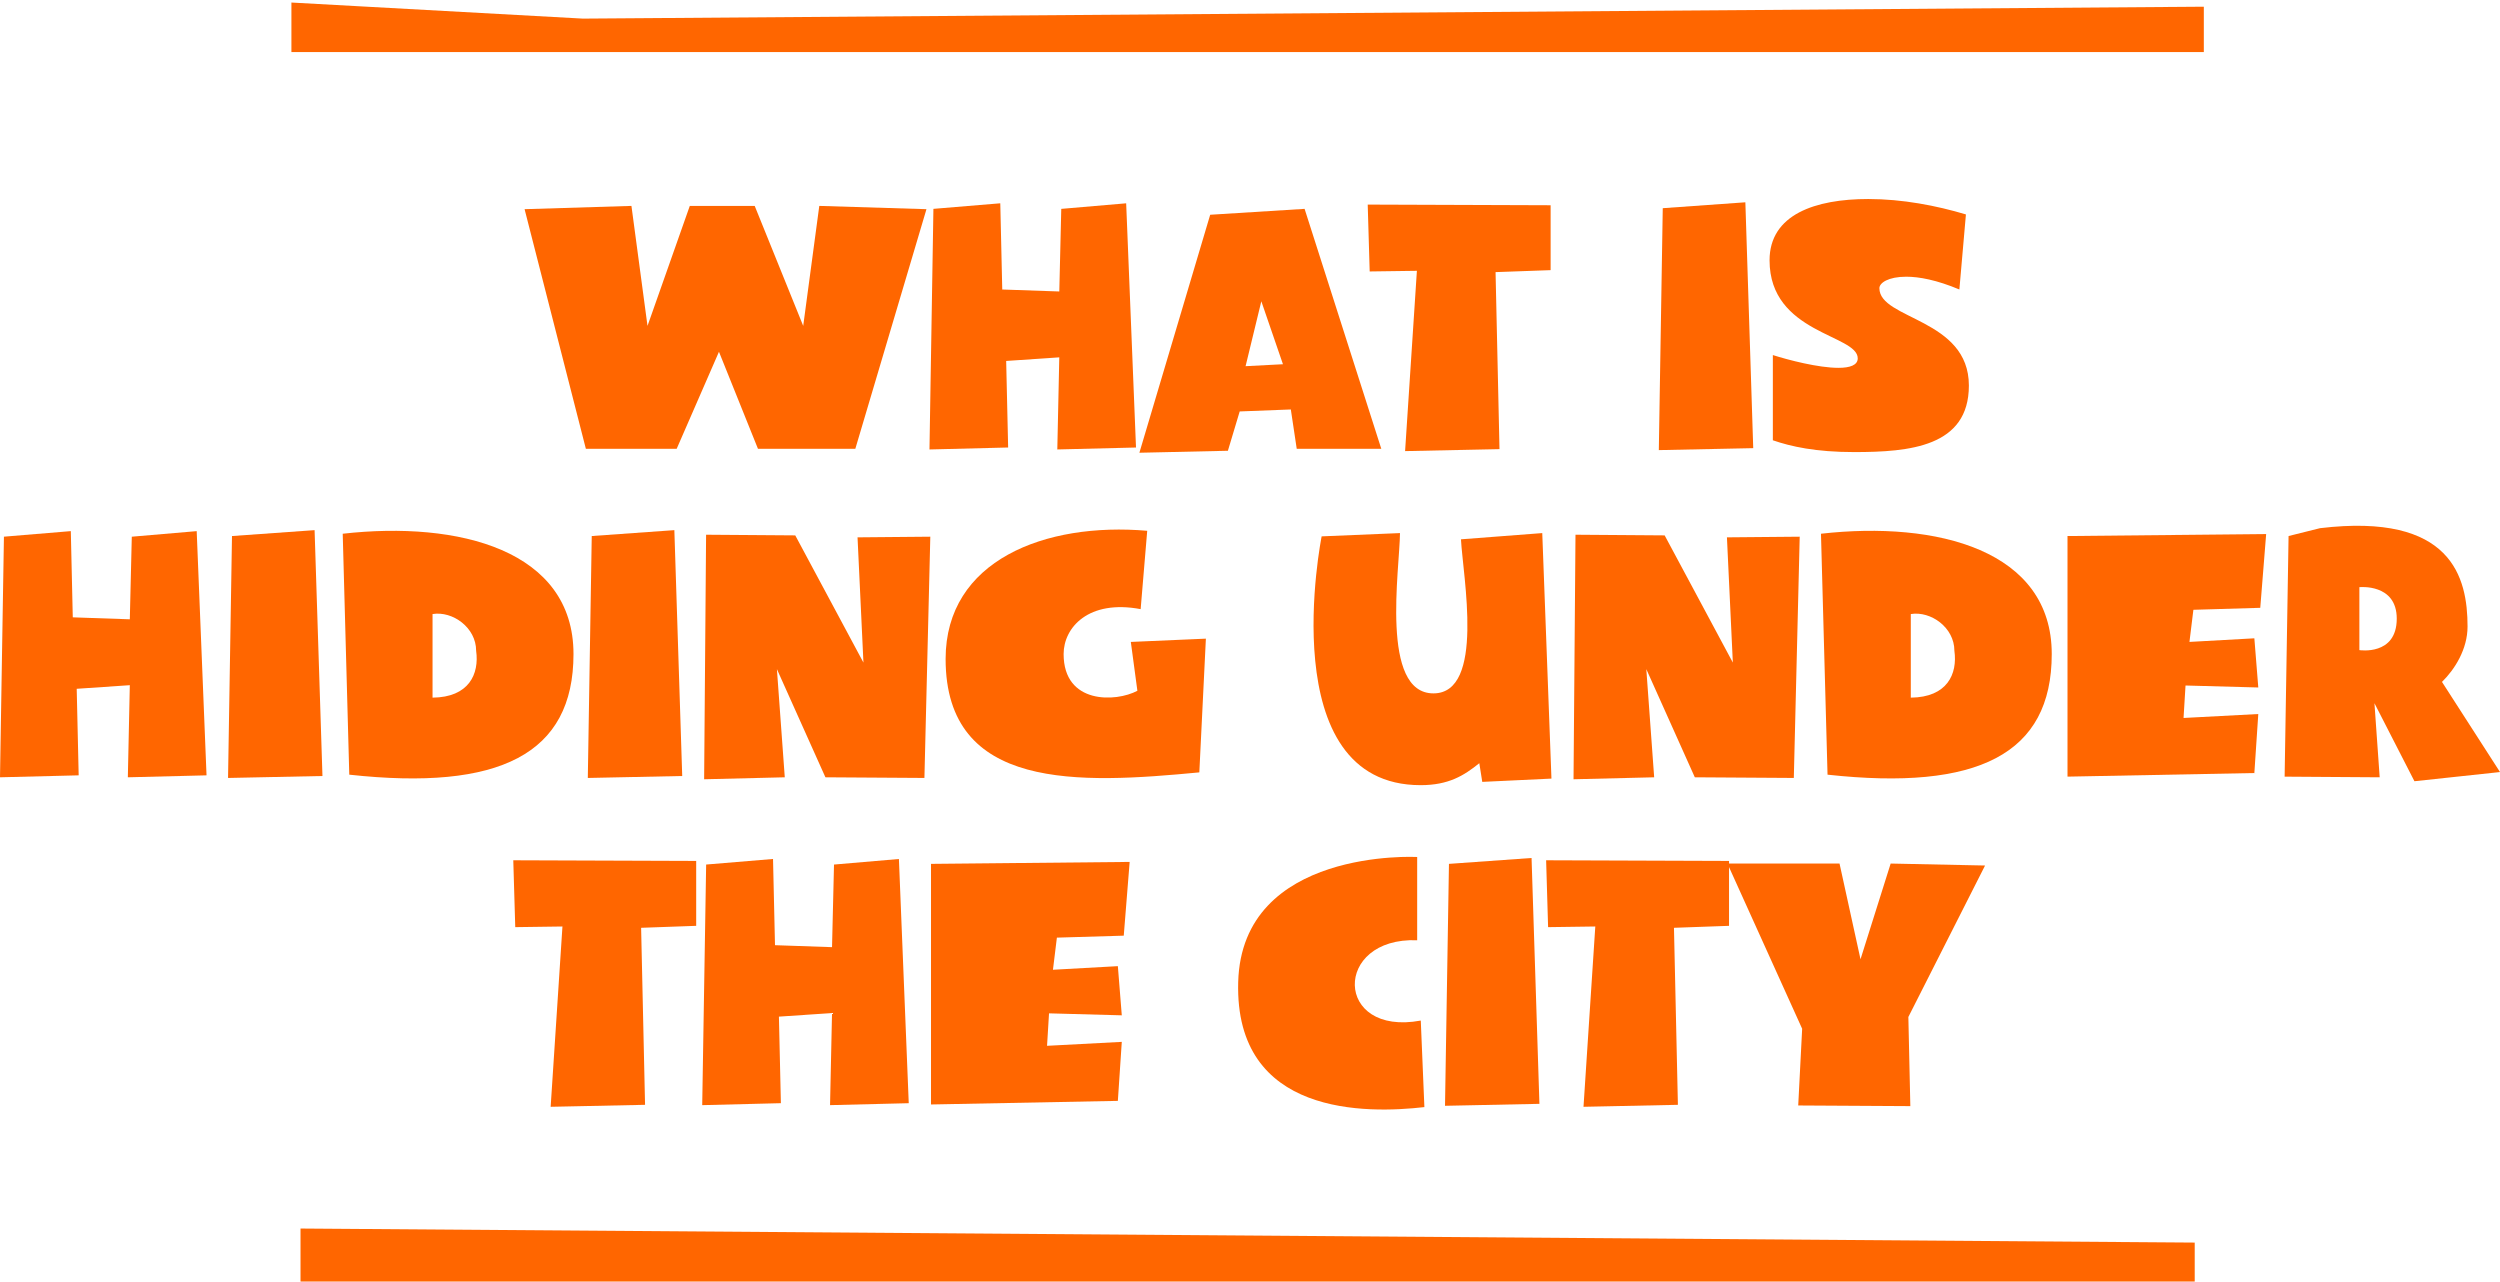 <?xml version="1.0" encoding="iso-8859-1"?>
<!DOCTYPE svg PUBLIC "-//W3C//DTD SVG 1.1//EN" "http://www.w3.org/Graphics/SVG/1.1/DTD/svg11.dtd">
<svg version="1.1" xmlns="http://www.w3.org/2000/svg" xmlns:xlink="http://www.w3.org/1999/xlink" x="0px" y="0px" width="274.523px" height="140.721px" viewBox="0 0 274.523 140.721" style="enable-background:new 0 0 274.523 140.721;" xml:space="preserve">
<g id="game_x5F_1_x5F_title_x5F_en">
	<g>
		<polygon style="fill:#FF6600;" points="241,140.721 33,140.721 33,134.904 241,136.447 		"/>
		<polygon style="fill:#FF6600;" points="242,5.721 32,5.721 32,0.279 64.008,2.044 242,0.736 		"/>
		<path style="fill:#FF6600;" d="M101.734,22.97l-7.812,26.313h-10.69l-4.283-10.655l-4.644,10.655h-9.971L57.604,22.97l11.734-0.36
			l1.764,13.175l4.644-13.175h7.127l5.327,13.175l1.765-13.175L101.734,22.97z"/>
		<path style="fill:#FF6600;" d="M116.102,49.354l0.217-10.114l-5.832,0.396l0.216,9.503l-8.639,0.216l0.433-26.421l7.343-0.611
			l0.216,9.467l6.264,0.216l0.216-9.071l7.127-0.611l1.08,26.816L116.102,49.354z"/>
		<path style="fill:#FF6600;" d="M151.679,49.283h-9.286l-0.648-4.32l-5.615,0.217l-1.296,4.318l-9.719,0.217l7.775-26.133
			l10.366-0.648L151.679,49.283z M140.88,39.996l-2.375-6.912l-1.729,7.127L140.88,39.996z"/>
		<path style="fill:#FF6600;" d="M170.273,22.538v7.127l-6.047,0.216l0.432,19.438l-10.366,0.217l1.296-19.799l-5.184,0.072
			l-0.216-7.343L170.273,22.538z"/>
		<path style="fill:#FF6600;" d="M182.586,22.861l9.071-0.647l0.864,26.997l-10.367,0.215L182.586,22.861z"/>
		<path style="fill:#FF6600;" d="M215.157,31.789c-2.483-1.045-4.428-1.404-5.831-1.404c-1.98,0-2.952,0.684-2.952,1.26
			c0,3.455,9.827,3.312,9.827,10.691c0,6.73-6.516,7.307-12.599,7.307c-4.212,0-6.947-0.611-8.927-1.296v-9.358
			c1.691,0.539,5.003,1.403,7.199,1.403c1.26,0,2.123-0.288,2.123-1.044c0-2.627-9.683-2.699-9.683-10.763
			c0-5.039,5.04-6.731,10.835-6.731c3.743,0,7.487,0.721,10.727,1.692L215.157,31.789z"/>
		<path style="fill:#FF6600;" d="M14.038,85.354l0.216-10.114l-5.831,0.396l0.216,9.503L0,85.354l0.432-26.421l7.344-0.611
			l0.216,9.467l6.263,0.216l0.217-9.071l7.127-0.611l1.08,26.816L14.038,85.354z"/>
		<path style="fill:#FF6600;" d="M25.475,58.861l9.07-0.647l0.864,26.997l-10.367,0.215L25.475,58.861z"/>
		<path style="fill:#FF6600;" d="M38.354,85.066l-0.72-26.457C50.376,57.17,62.975,60.41,62.975,71.82
			C62.975,82.835,54.84,86.866,38.354,85.066z M52.284,71.461c0-2.557-2.592-4.393-4.787-4.032v9.179
			C51.492,76.572,52.645,74.016,52.284,71.461z"/>
		<path style="fill:#FF6600;" d="M64.979,58.861l9.071-0.647l0.864,26.997l-10.367,0.215L64.979,58.861z"/>
		<path style="fill:#FF6600;" d="M77.535,58.718l9.791,0.072l7.487,13.966l-0.648-13.75l7.991-0.072l-0.647,26.492l-10.871-0.071
			l-5.327-11.878l0.864,11.878l-8.855,0.216L77.535,58.718z"/>
		<path style="fill:#FF6600;" d="M131.697,84.814c-13.21,1.26-27.86,2.052-27.86-12.454c0-10.835,10.942-15.046,22.138-14.074
			l-0.721,8.603c-5.723-1.08-8.459,2.016-8.459,4.932c0,5.543,5.76,5.291,8.1,4.031l-0.72-5.363l8.242-0.359L131.697,84.814z"/>
		<path style="fill:#FF6600;" d="M162.766,85.858l-0.324-2.052c-1.691,1.367-3.383,2.412-6.442,2.412
			c-16.378,0-10.871-27.32-10.871-27.32l8.603-0.36c-0.035,3.96-2.195,17.602,3.672,17.602c5.688,0,3.239-12.851,3.023-16.918
			l8.927-0.684l1.009,26.96L162.766,85.858z"/>
		<path style="fill:#FF6600;" d="M173.003,58.718l9.791,0.072l7.487,13.966l-0.648-13.75l7.991-0.072l-0.647,26.492l-10.871-0.071
			l-5.327-11.878l0.864,11.878l-8.855,0.216L173.003,58.718z"/>
		<path style="fill:#FF6600;" d="M200.68,85.066l-0.72-26.457c12.742-1.439,25.341,1.801,25.341,13.211
			C225.301,82.835,217.166,86.866,200.68,85.066z M214.61,71.461c0-2.557-2.592-4.393-4.787-4.032v9.179
			C213.818,76.572,214.971,74.016,214.61,71.461z"/>
		<path style="fill:#FF6600;" d="M248.845,58.646l-0.647,8.098l-7.344,0.217l-0.432,3.527l7.127-0.396l0.432,5.4l-7.99-0.217
			l-0.217,3.564l8.207-0.433l-0.432,6.479l-20.518,0.396V58.861L248.845,58.646z"/>
		<path style="fill:#FF6600;" d="M268.152,74.88l6.371,9.898l-9.395,1.009l-4.392-8.567l0.575,8.135l-10.438-0.071l0.433-26.422
			l3.455-0.863c14.47-1.729,16.198,5.399,16.198,10.799C270.96,71.28,269.556,73.512,268.152,74.88z M263.185,67.933
			c0-3.888-4.104-3.456-4.104-3.456v6.912C259.081,71.389,263.185,72.036,263.185,67.933z"/>
		<path style="fill:#FF6600;" d="M76.448,94.538v7.127l-6.047,0.216l0.432,19.438l-10.366,0.217l1.295-19.799l-5.183,0.072
			l-0.216-7.343L76.448,94.538z"/>
		<path style="fill:#FF6600;" d="M91.147,121.354l0.216-10.114l-5.831,0.396l0.216,9.503l-8.639,0.216l0.432-26.421l7.344-0.611
			l0.216,9.467l6.263,0.216l0.217-9.071l7.127-0.611l1.08,26.816L91.147,121.354z"/>
		<path style="fill:#FF6600;" d="M124.047,94.646l-0.648,8.098l-7.343,0.217l-0.432,3.527l7.127-0.396l0.432,5.4l-7.99-0.217
			l-0.217,3.564l8.207-0.433l-0.432,6.479l-20.518,0.396V94.861L124.047,94.646z"/>
		<path style="fill:#FF6600;" d="M156.015,112.068l0.396,9.502c-6.3,0.721-20.842,1.044-20.446-13.715
			c0.396-14.793,19.654-13.75,19.654-13.75v9.143C146.368,102.889,146.476,113.832,156.015,112.068z"/>
		<path style="fill:#FF6600;" d="M159.109,94.861l9.07-0.647l0.864,26.997l-10.367,0.215L159.109,94.861z"/>
		<path style="fill:#FF6600;" d="M189.864,94.538v7.127l-6.047,0.216l0.432,19.438l-10.366,0.217l1.295-19.799l-5.183,0.072
			l-0.216-7.343L189.864,94.538z"/>
		<path style="fill:#FF6600;" d="M201.997,94.826l2.304,10.51l3.312-10.51l10.366,0.216l-8.423,16.63l0.217,9.791l-12.311-0.072
			l0.432-8.423l-8.207-18.142H201.997z"/>
	</g>
</g>
</svg>
